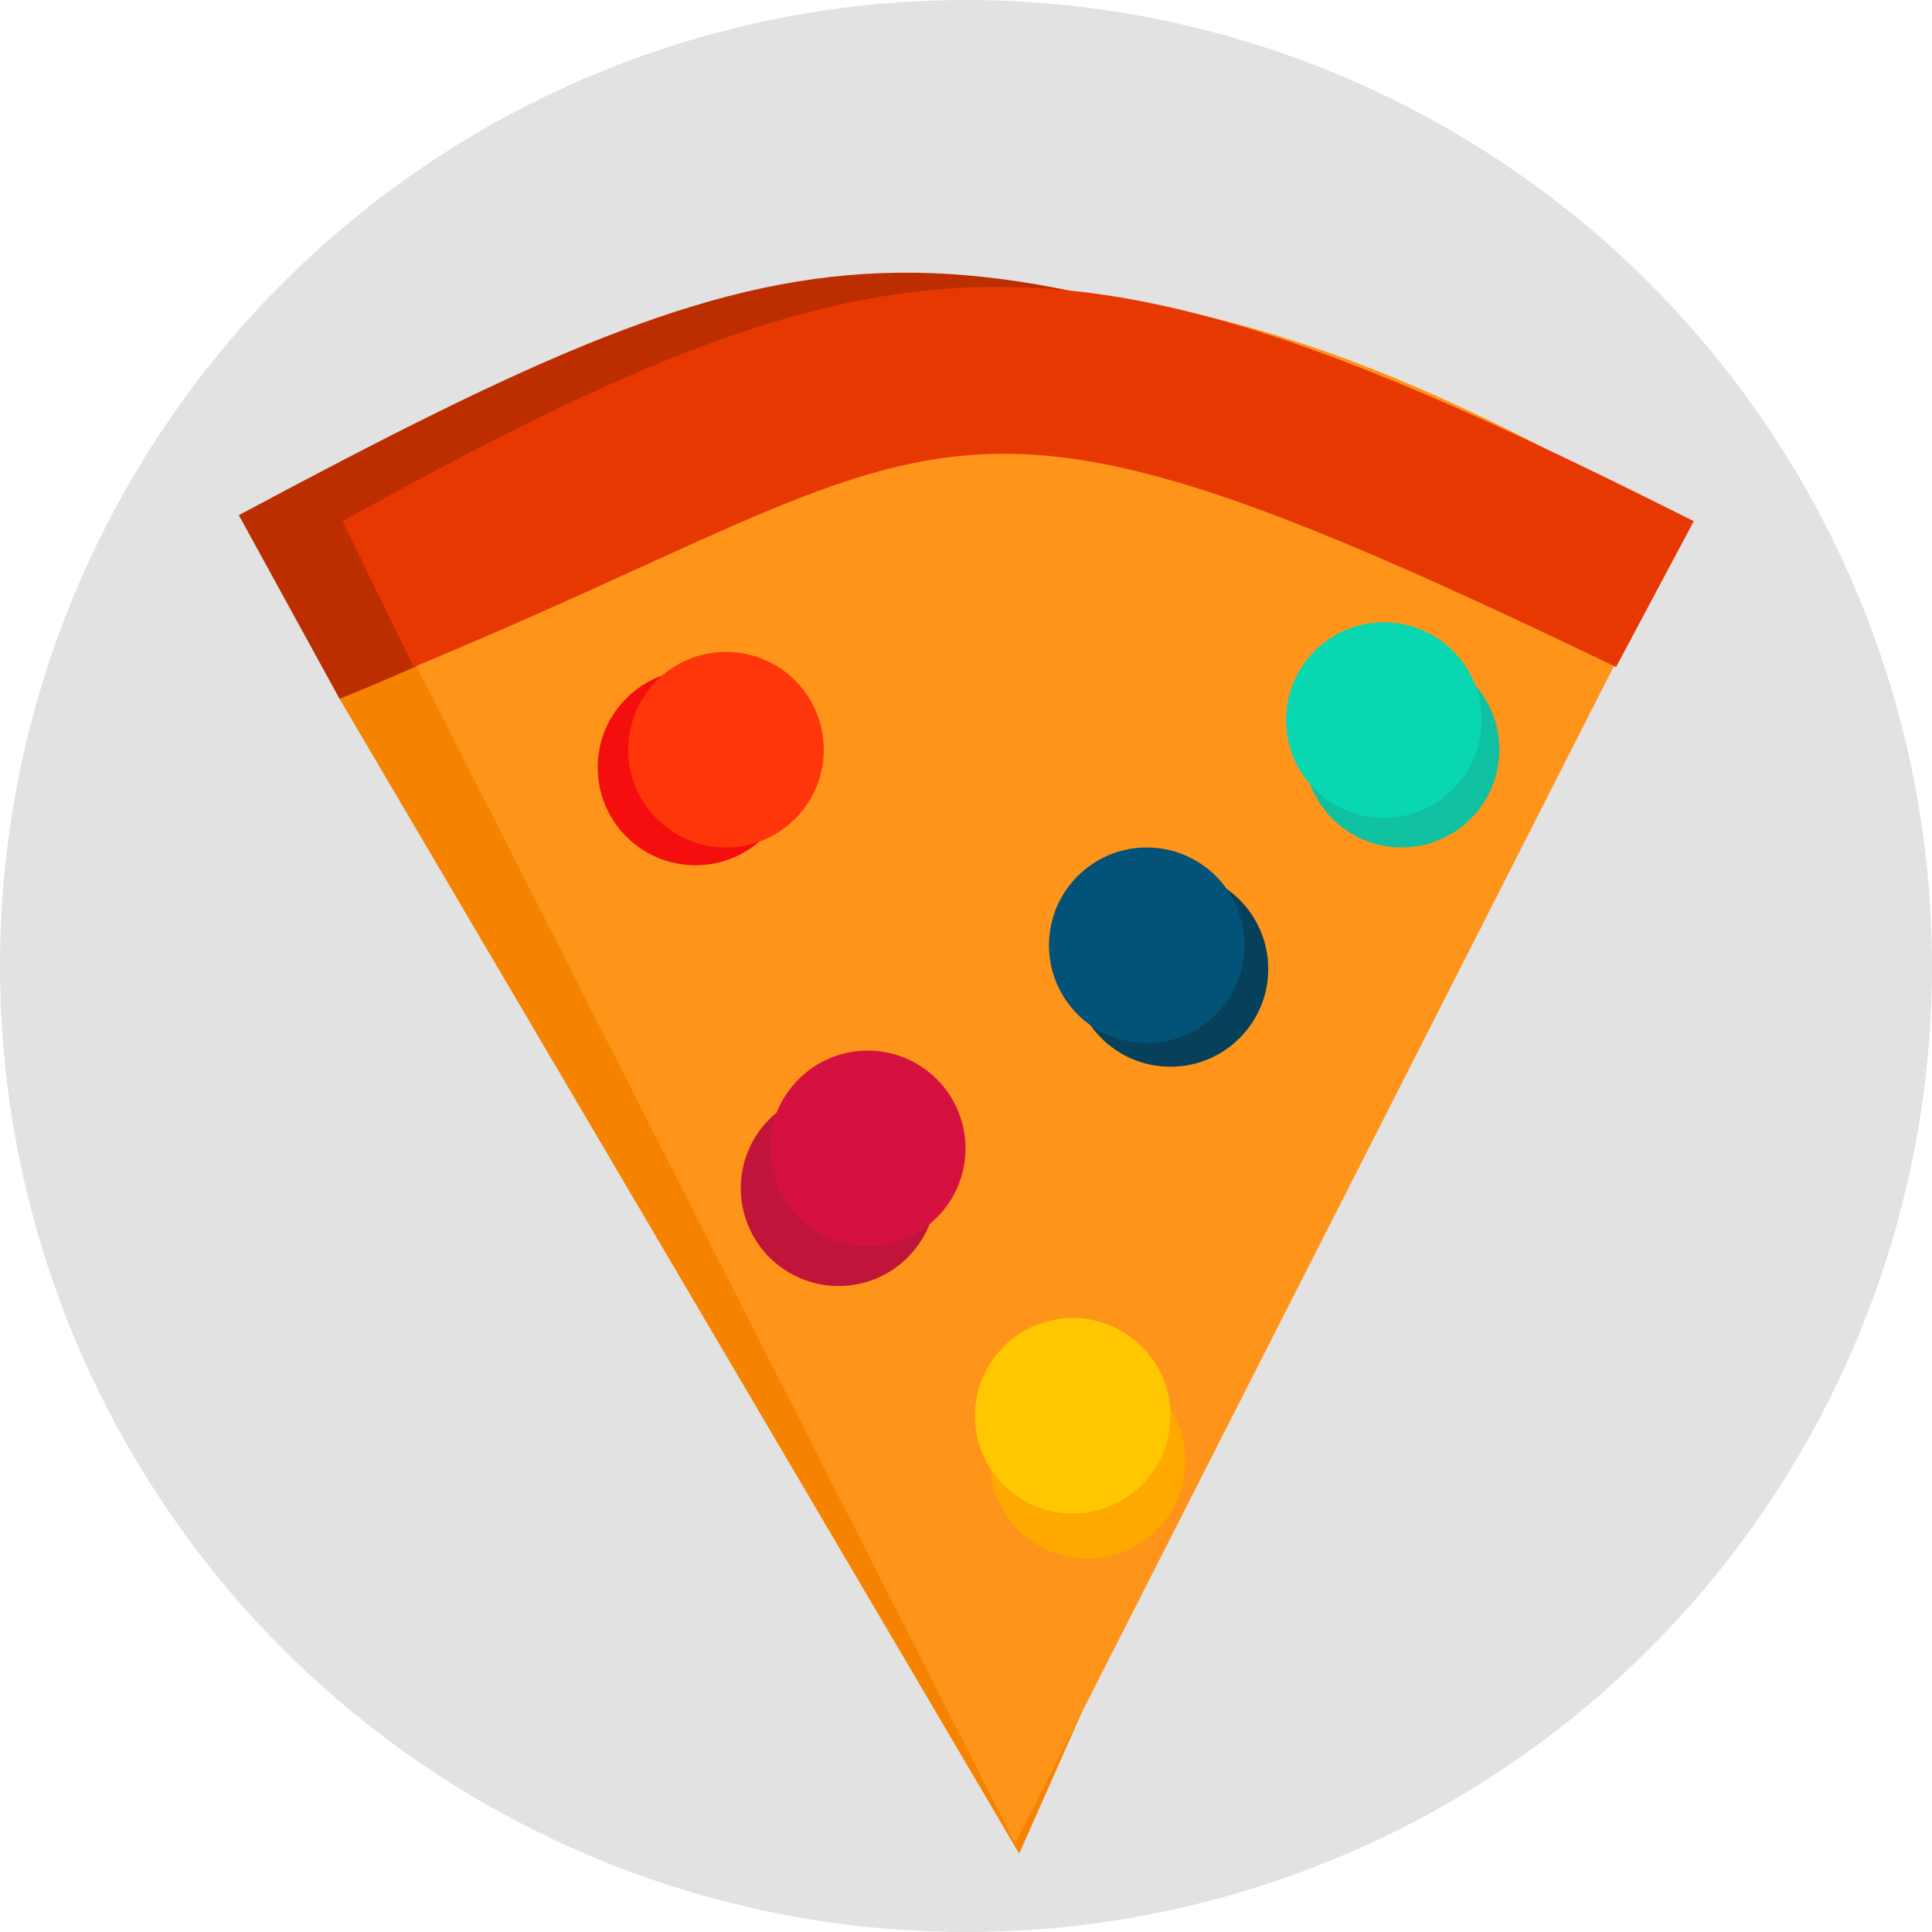 <svg width="326" height="326" viewBox="0 0 326 326" fill="none" xmlns="http://www.w3.org/2000/svg">
<circle cx="163" cy="163" r="163" fill="#E2E2E2"/>
<path d="M171.981 312.782L272.859 84.818C171.981 37.95 147.299 66.927 57.3 117.927L171.981 312.782Z" fill="#F68300"/>
<path d="M40.3 86.927C139.19 34.038 155.286 33.738 266.299 78.427L252.159 96.899C127.794 49.097 155.2 78.184 57.3 117.927L40.3 86.927Z" fill="#BC2D00"/>
<path d="M171.299 311.057L284.299 88.852C190.22 33.008 141.329 39.667 58.3 88.852L171.299 311.057Z" fill="#FF941A"/>
<path d="M57.8 87.948C153.457 34.776 181.886 35.664 285.799 87.948L272.688 112.552C156.203 56.413 164.078 73.488 69.799 112.552L57.8 87.948Z" fill="#E83801"/>
<path d="M133.855 129.5C133.855 138.613 126.468 146 117.355 146C108.242 146 100.855 138.613 100.855 129.5C100.855 120.387 108.242 113 117.355 113C126.468 113 133.855 120.387 133.855 129.5Z" fill="#F40E0E"/>
<circle cx="141.5" cy="200.5" r="16.5" fill="#C0143B"/>
<circle cx="236.5" cy="126.5" r="16.5" fill="#0FC1A1"/>
<circle cx="183.5" cy="246.5" r="16.5" fill="#FFA800"/>
<path d="M197.5 238.894C197.5 248.007 190.113 255.394 181 255.394C171.887 255.394 164.5 248.007 164.5 238.894C164.5 229.782 171.887 222.394 181 222.394C190.113 222.394 197.5 229.782 197.5 238.894Z" fill="#FFC700"/>
<path d="M214 163.5C214 172.613 206.613 180 197.5 180C188.387 180 181 172.613 181 163.5C181 154.387 188.387 147 197.5 147C206.613 147 214 154.387 214 163.5Z" fill="#06405B"/>
<path d="M139 126.5C139 135.613 131.613 143 122.5 143C113.387 143 106 135.613 106 126.5C106 117.387 113.387 110 122.5 110C131.613 110 139 117.387 139 126.5Z" fill="#FF3609"/>
<circle cx="233.5" cy="121.5" r="16.5" fill="#08D7B1"/>
<path d="M210 159.5C210 168.613 202.613 176 193.5 176C184.387 176 177 168.613 177 159.5C177 150.387 184.387 143 193.5 143C202.613 143 210 150.387 210 159.5Z" fill="#035277"/>
<path d="M162.916 193.777C162.916 202.89 155.529 210.277 146.416 210.277C137.303 210.277 129.916 202.89 129.916 193.777C129.916 184.664 137.303 177.277 146.416 177.277C155.529 177.277 162.916 184.664 162.916 193.777Z" fill="#D5123F"/>
</svg>
